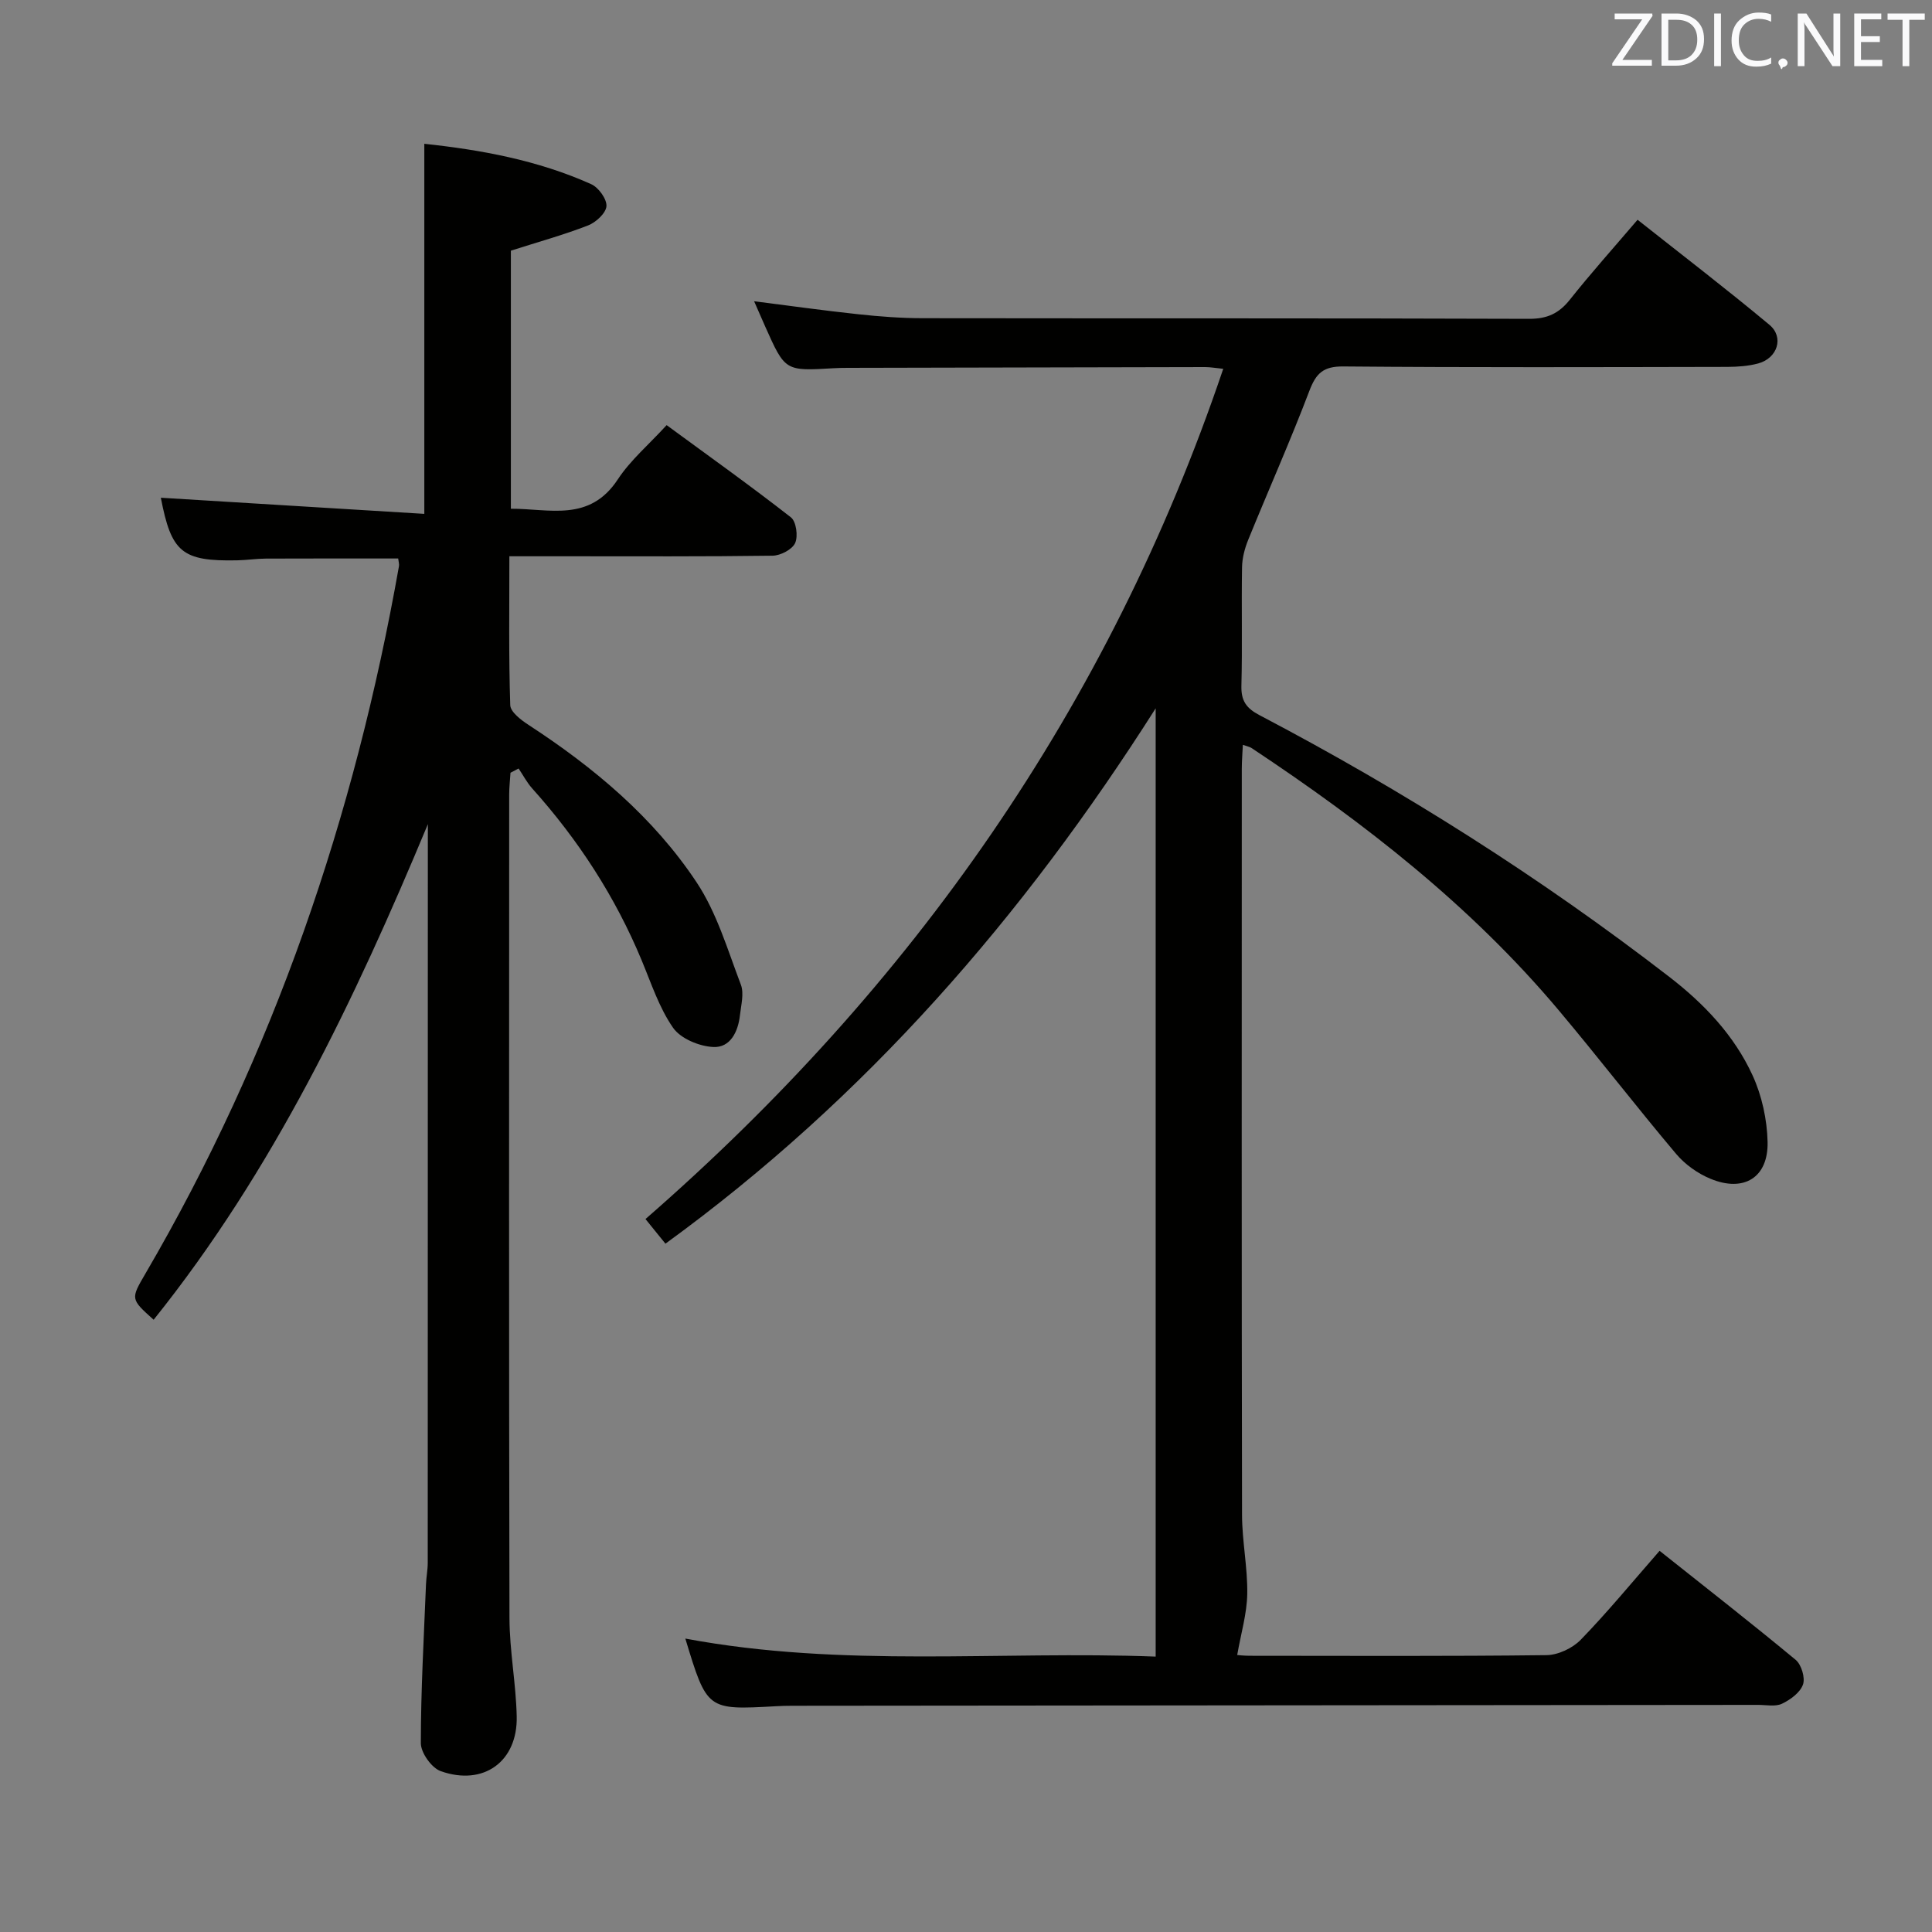 <svg enable-background="new 0 0 400 400" viewBox="0 0 400 400" xmlns="http://www.w3.org/2000/svg"><rect x="0" y="0" width="400" height="400" fill="#808080" stroke="none"/><path d="m141.89 339.25c32.67 6.12 65.15 2.5 97.38 3.73 0-65.42 0-130.26 0-196.33-27.43 43.18-60.03 80.69-101.5 110.84-1.17-1.44-2.46-3.04-4.13-5.1 55.24-48.13 95.94-106.01 119.62-176.03-1.59-.16-2.67-.36-3.75-.36-24.66.04-49.32.1-73.98.16-1 0-2 .02-3 .08-9.98.59-9.98.6-14.1-8.63-.74-1.67-1.47-3.34-2.3-5.24 7.33.93 14.43 1.93 21.55 2.69 4.46.48 8.95.82 13.43.82 41.83.06 83.65-.02 125.48.13 3.74.01 6.16-1.11 8.43-3.96 4.34-5.47 9.01-10.68 14.02-16.55 9.21 7.29 18.4 14.33 27.29 21.74 3.1 2.58 1.68 6.93-2.32 8.01-2.05.55-4.26.7-6.4.71-26.49.05-52.99.14-79.48-.09-4.12-.04-5.64 1.38-7.03 5.03-3.95 10.39-8.48 20.56-12.67 30.86-.73 1.79-1.25 3.8-1.28 5.71-.14 8.16.08 16.33-.13 24.49-.08 3.1.97 4.65 3.73 6.1 29.82 15.64 58.18 33.59 84.85 54.18 7.23 5.58 13.44 12.11 17.24 20.38 1.94 4.22 3.02 9.18 3.12 13.83.15 7.35-4.9 10.45-11.78 7.62-2.66-1.09-5.3-2.97-7.15-5.16-8.26-9.79-16.08-19.95-24.32-29.75-18.17-21.62-40.19-38.77-63.59-54.29-.38-.25-.88-.33-1.8-.66-.08 1.79-.22 3.37-.22 4.94-.01 51.49-.05 102.98.05 154.47.01 5.47 1.17 10.94 1.08 16.39-.07 4.09-1.3 8.17-2.08 12.64.09.01 1.31.15 2.54.16 20.5.01 40.99.12 61.49-.13 2.42-.03 5.41-1.44 7.11-3.2 5.55-5.72 10.62-11.9 16.31-18.4 9.57 7.61 18.98 14.95 28.16 22.56 1.2.99 2.02 3.72 1.53 5.12-.58 1.66-2.59 3.14-4.33 3.97-1.37.66-3.27.25-4.93.25-66.65.06-133.3.12-199.96.18-1.17 0-2.33.03-3.5.1-14.19.79-14.19.79-18.68-14.01z" fill="#010100"/><path d="m88.59 170.63c-15.16 36.4-31.98 71.68-56.78 102.61-4.79-4.3-4.77-4.29-1.72-9.52 26.62-45.56 43.34-94.68 52.51-146.49.08-.46-.09-.96-.16-1.6-9.16 0-18.27-.02-27.37.02-1.99.01-3.98.32-5.97.36-11.45.23-13.63-1.66-15.8-12.96 17.96 1.1 36.12 2.21 54.55 3.34 0-26.11 0-51.09 0-76.62 11.64 1.24 23.45 3.38 34.55 8.36 1.52.68 3.25 3.07 3.16 4.55-.1 1.44-2.18 3.36-3.8 3.99-5.07 1.97-10.33 3.42-15.99 5.23v53.43c7.93-.04 16.26 2.86 22.14-6.08 2.61-3.97 6.39-7.17 10.11-11.23 8.74 6.41 17.38 12.57 25.73 19.09 1.1.86 1.52 3.92.87 5.33-.62 1.34-3.03 2.59-4.67 2.61-14.16.2-28.33.12-42.49.12-3.79 0-7.59 0-12 0 0 10.6-.15 20.72.18 30.82.05 1.42 2.24 3.09 3.8 4.1 13.52 8.81 25.82 19.1 34.76 32.55 4.21 6.33 6.44 14.01 9.19 21.23.69 1.82.04 4.21-.19 6.32-.38 3.41-1.99 6.76-5.53 6.58-2.9-.14-6.74-1.73-8.31-3.97-2.89-4.15-4.52-9.2-6.5-13.95-5.48-13.21-13.15-25-22.68-35.62-1.1-1.23-1.88-2.74-2.81-4.12-.56.29-1.12.59-1.68.88-.09 1.51-.27 3.02-.27 4.53-.01 56.82-.07 113.65.06 170.47.02 6.79 1.35 13.57 1.5 20.37.21 9.34-6.85 14.48-15.73 11.34-1.89-.67-4.12-3.8-4.12-5.8 0-10.97.63-21.94 1.07-32.91.06-1.49.36-2.97.36-4.46.02-49.99.02-99.98.02-149.97.01-.97.01-1.95.01-2.93z" fill="#010100"/><g fill="#fafafb"><path d="m342.2 3.2-6.3 9.2h6.1v1.2h-8.2v-.5l6.2-9.1h-5.7v-1.2h7.8v.4z"/><path d="m344 13.7v-10.9h3.1c1.6 0 3 .5 4.1 1.4 1.1 1 1.6 2.2 1.6 3.9s-.5 3-1.6 4-2.5 1.5-4.2 1.5h-3zm1.4-9.6v8.4h1.6c1.4 0 2.5-.4 3.2-1.1.8-.8 1.2-1.8 1.2-3.2s-.4-2.4-1.2-3.1-1.8-1-3.1-1z"/><path d="m356.3 2.8v10.9h-1.4v-10.9z"/><path d="m366.6 13.2c-.8.4-1.8.6-3 .6-1.6 0-2.8-.5-3.7-1.5s-1.4-2.3-1.4-3.9c0-1.7.5-3.2 1.6-4.2s2.4-1.6 4-1.6c1 0 1.9.1 2.6.4v1.5c-.8-.4-1.6-.6-2.6-.6-1.2 0-2.2.4-3 1.2s-1.1 1.9-1.1 3.3c0 1.3.4 2.3 1.1 3.1s1.6 1.1 2.8 1.1c1.1 0 2-.2 2.8-.7v1.3z"/><path d="m368.2 13c0-.3.1-.5.3-.6.2-.2.4-.3.6-.3.3 0 .5.1.7.3s.3.4.3.6-.1.5-.3.6c-.2.2-.4.3-.7.3-.3 1-.5-.1-.6-.3-.2-.2-.3-.4-.3-.6z"/><path d="m381.1 13.7h-1.7l-5.5-8.4c-.2-.2-.3-.5-.4-.7 0 .2.1.8.1 1.5v7.6h-1.4v-10.9h1.8l5.3 8.3c.3.4.4.6.4.8 0-.3-.1-.8-.1-1.6v-7.5h1.4v10.9z"/><path d="m389.7 13.7h-5.8v-10.9h5.6v1.2h-4.2v3.5h3.9v1.2h-3.9v3.7h4.4z"/><path d="m398.4 4.1h-3.1v9.6h-1.4v-9.6h-3.1v-1.3h7.7v1.3z"/></g></svg>